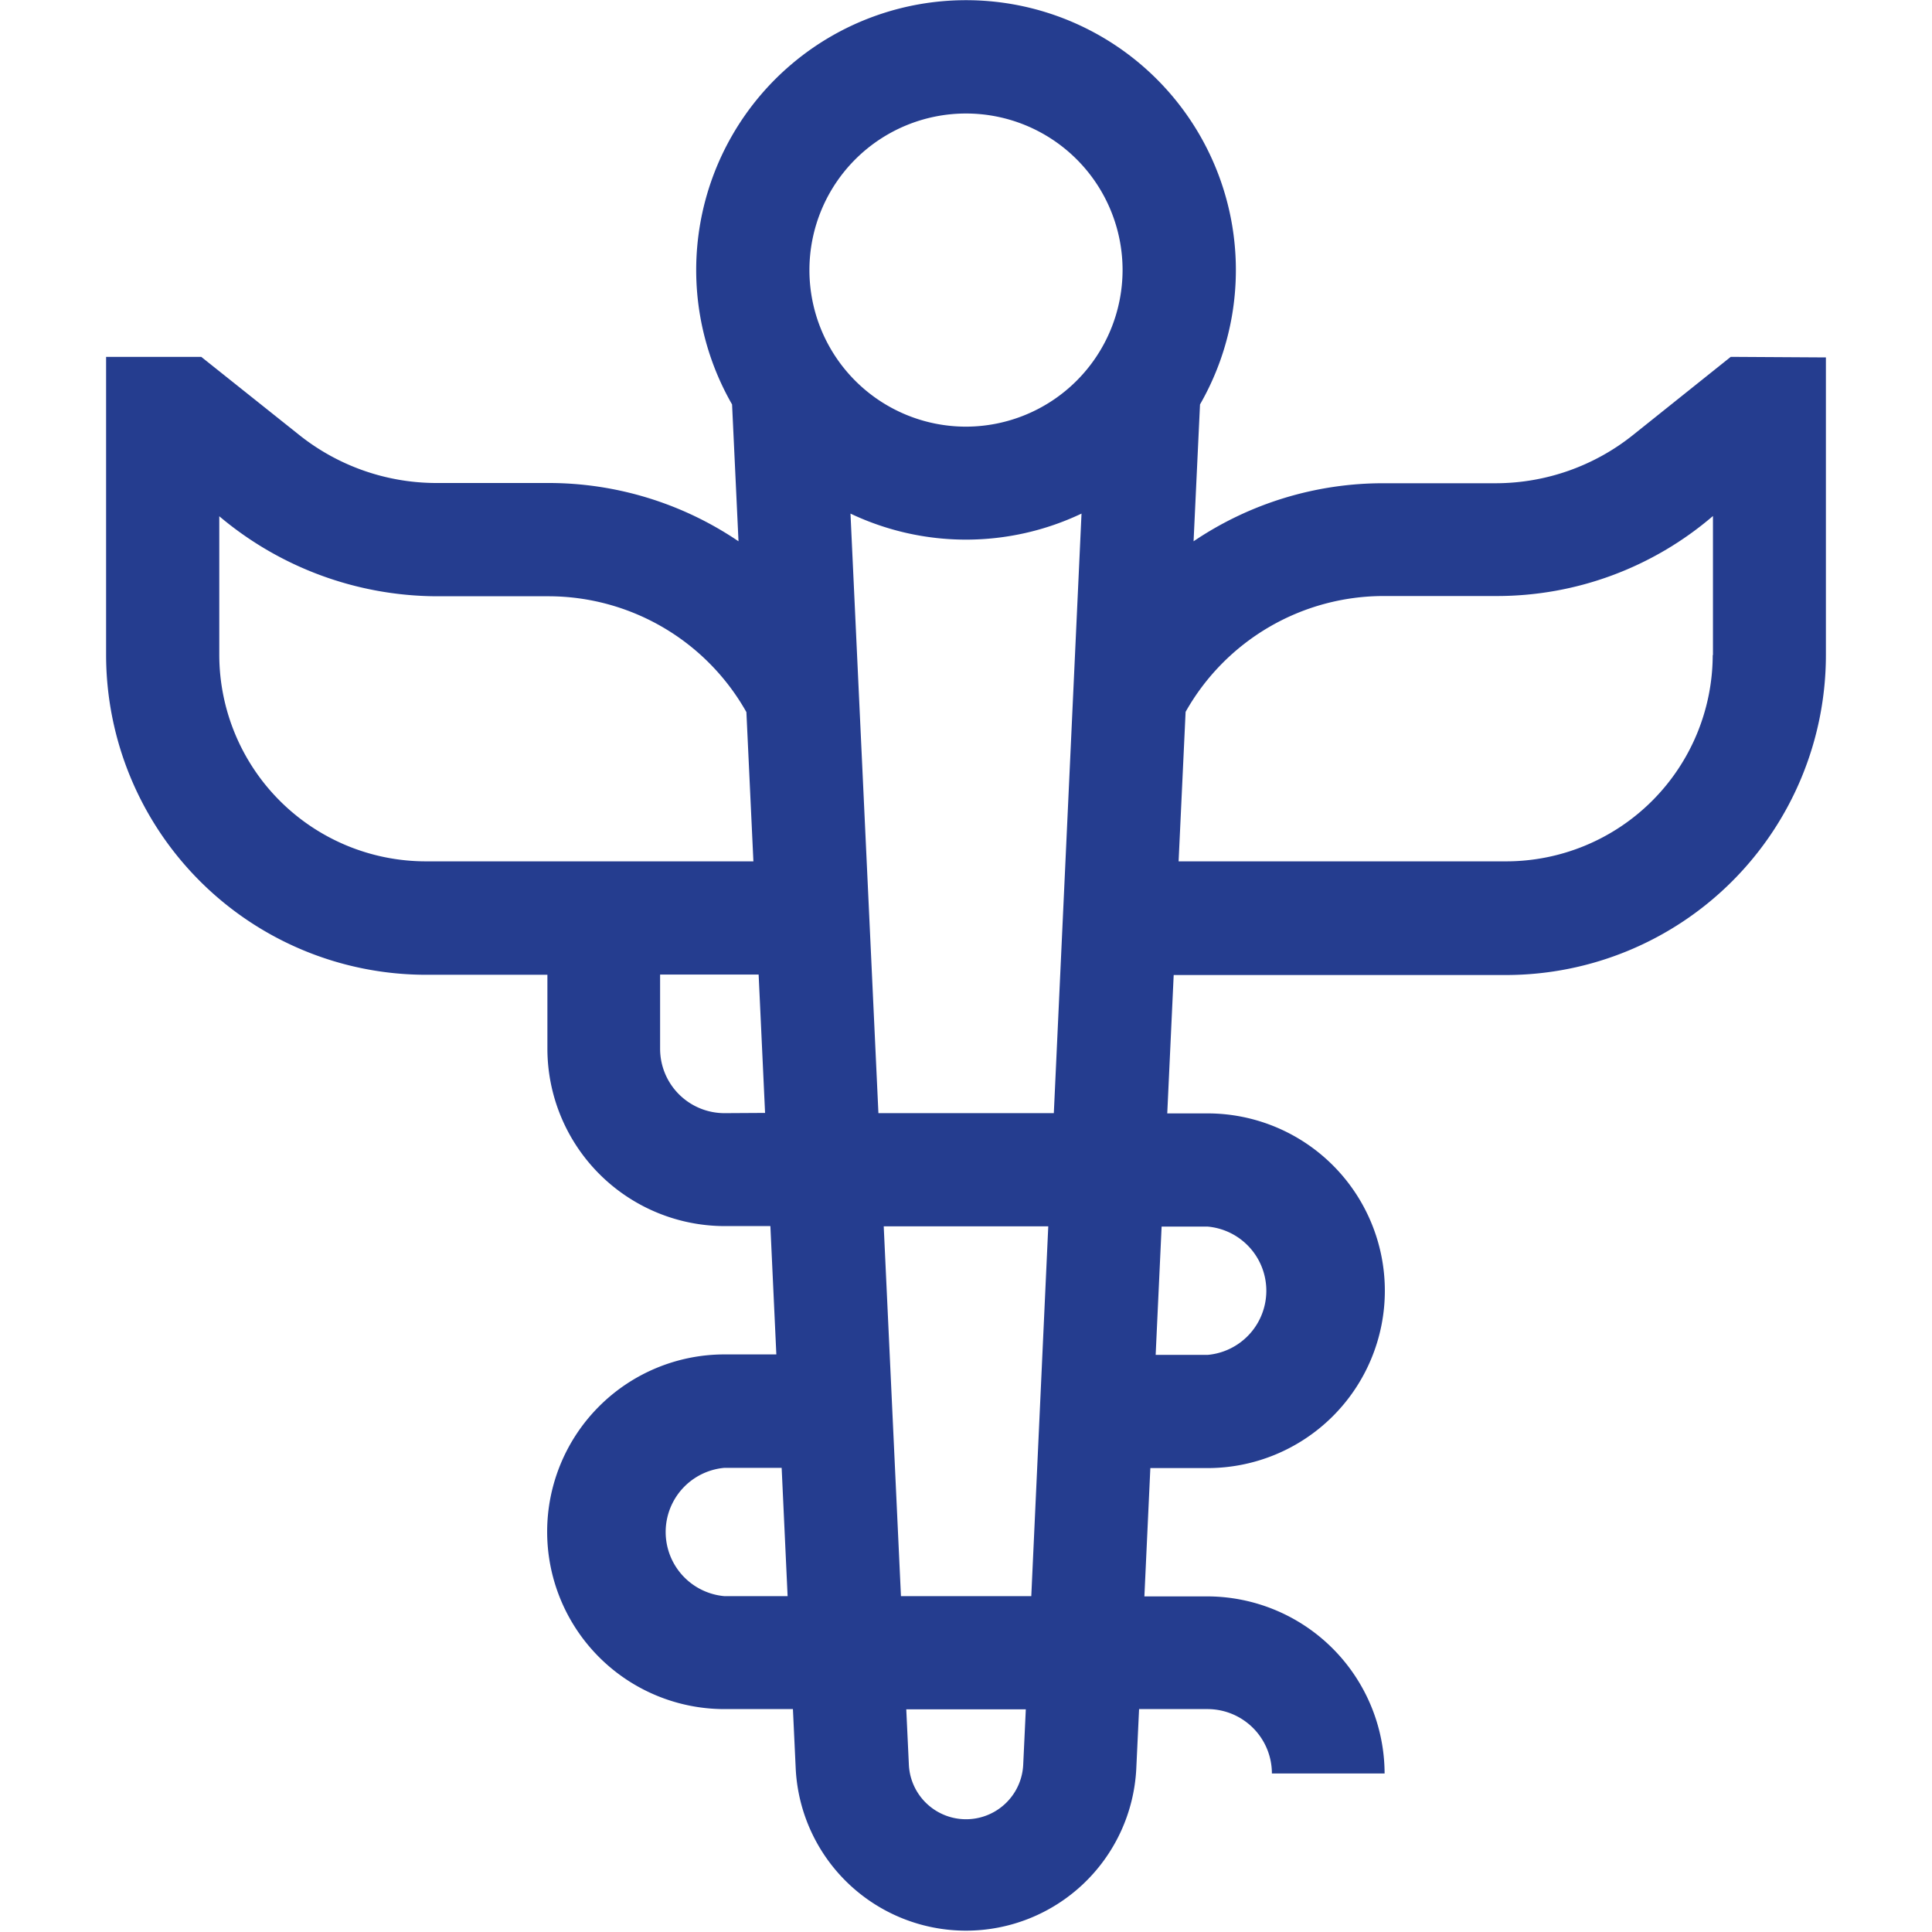 <svg xmlns="http://www.w3.org/2000/svg" xmlns:xlink="http://www.w3.org/1999/xlink" width="24" height="24" viewBox="0 0 24 24">
  <defs>
    <clipPath id="clip-path">
      <rect id="Rectangle_173" data-name="Rectangle 173" width="24" height="24" transform="translate(255 774)" fill="#253d8f" stroke="#707070" stroke-width="1"/>
    </clipPath>
  </defs>
  <g id="icon-tab-7" transform="translate(-255 -774)" clip-path="url(#clip-path)">
    <g id="pharmacy" transform="translate(255 774)">
      <path id="Path_280" data-name="Path 280" d="M21.5,4.433l-1.213.97a2.736,2.736,0,0,1-1.7.6h-1.4a4.206,4.206,0,0,0-2.36.721l.08-1.7a3.352,3.352,0,1,0-5.813,0l.08,1.7A4.206,4.206,0,0,0,6.813,6h-1.4a2.736,2.736,0,0,1-1.7-.6L2.5,4.433H1.318v3.7A3.976,3.976,0,0,0,5.29,12.109H6.8v.922a2.206,2.206,0,0,0,2.2,2.2h.57l.074,1.594H9a2.2,2.2,0,1,0,0,4.406h.85l.035.747a2.118,2.118,0,0,0,4.23,0l.035-.747H15a.8.8,0,0,1,.8.8H17.2a2.206,2.206,0,0,0-2.2-2.2h-.784l.074-1.594H15a2.2,2.2,0,0,0,0-4.406h-.5l.08-1.719H18.71a3.976,3.976,0,0,0,3.972-3.972v-3.7ZM5.29,10.7A2.568,2.568,0,0,1,2.724,8.138V6.413a4.214,4.214,0,0,0,2.692.994h1.4A2.825,2.825,0,0,1,9.272,8.846L9.359,10.7ZM9,13.828a.8.8,0,0,1-.8-.8v-.922H9.424l.08,1.719Zm0,6a.8.8,0,0,1,0-1.594h.71l.074,1.594Zm3.711,2.087a.711.711,0,0,1-1.421,0l-.032-.681h1.485Zm.1-2.087H11.192l-.214-4.594h2.044Zm.28-6H10.912L10.565,6.38a3.345,3.345,0,0,0,2.87,0ZM12,5.3a1.945,1.945,0,1,1,1.945-1.945A1.948,1.948,0,0,1,12,5.3Zm3,9.937a.8.8,0,0,1,0,1.594h-.644l.074-1.594Zm6.276-7.1A2.568,2.568,0,0,1,18.71,10.7H14.641l.087-1.857a2.825,2.825,0,0,1,2.459-1.439h1.4a4.121,4.121,0,0,0,2.692-.994V8.138Z" fill="#253d8f"/>
    </g>
  </g>
</svg>
